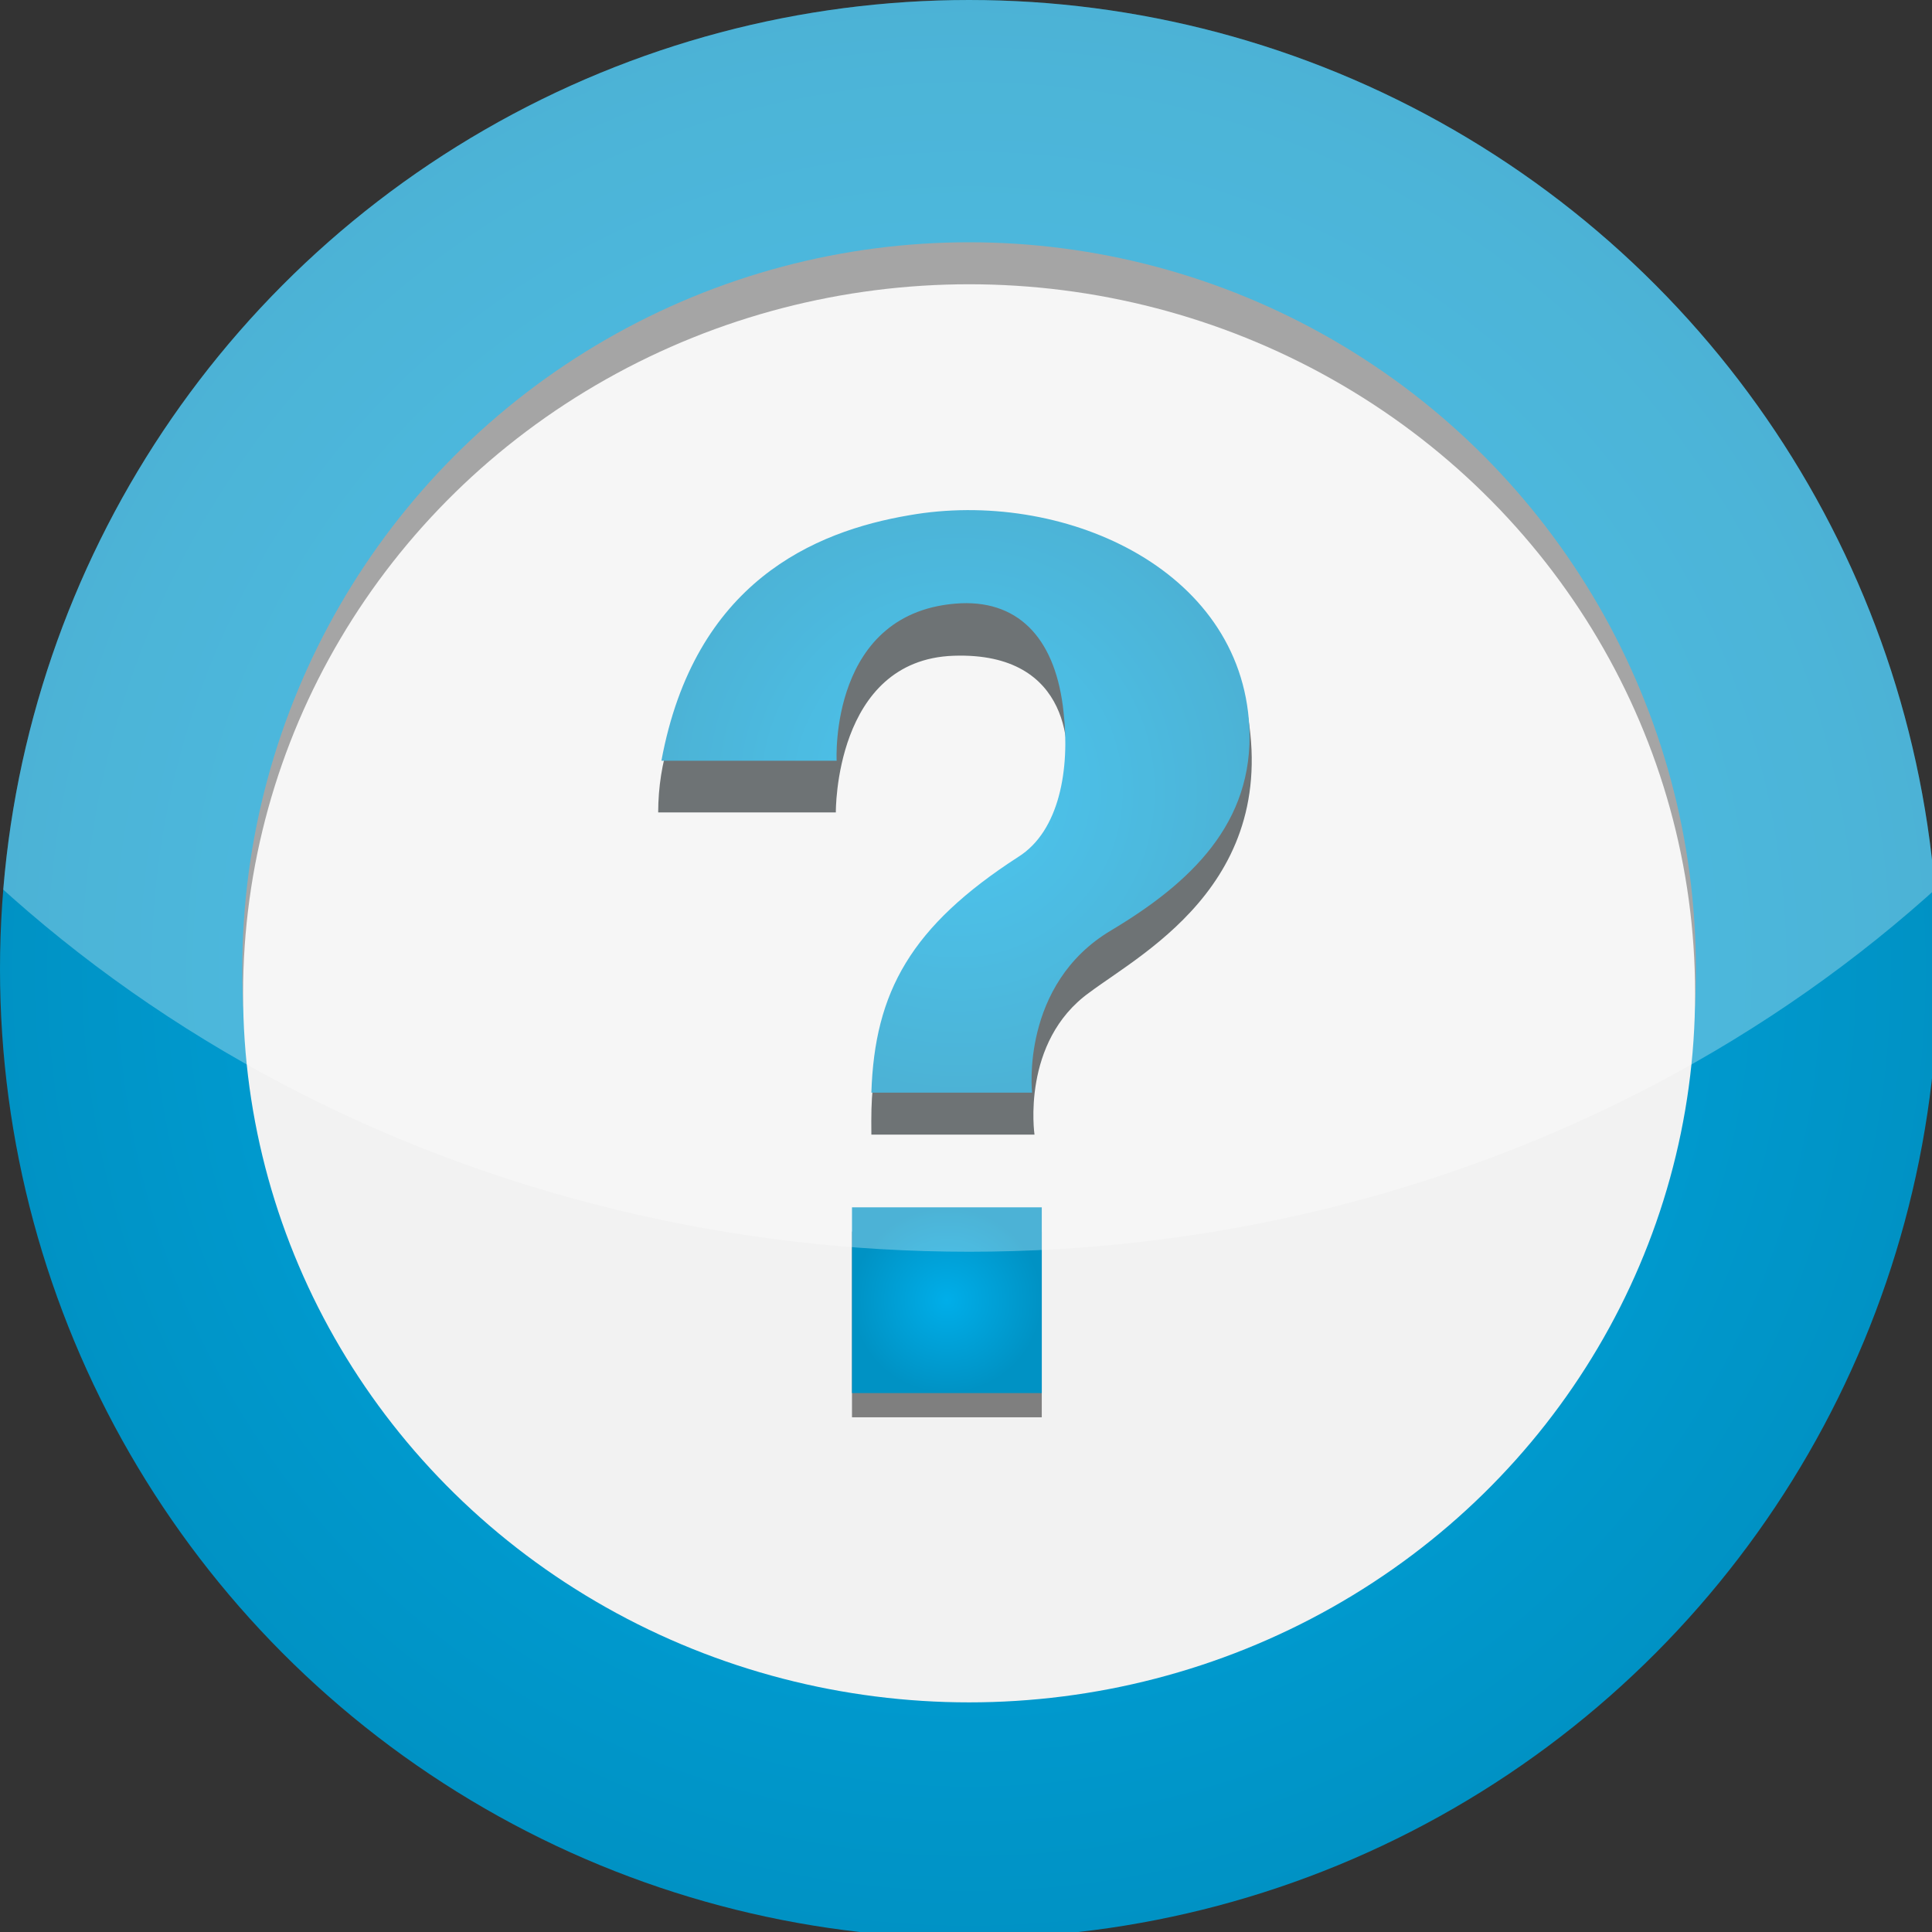 <svg xmlns="http://www.w3.org/2000/svg" xmlns:xlink="http://www.w3.org/1999/xlink" version="1.1" x="0px" y="0px" width="100px" height="100px" viewBox="0 0 100 100" enable-background="new 0 0 100 100" xml:space="preserve" xmlns:xml="http://www.w3.org/XML/1998/namespace">
<rect x="0" y="0" width="100" height="100" fill="#333333" stroke="none"/>
<g transform='scale(4.18,4.18)'>
    	<radialGradient id="grad1" cx="50%" cy="50%" r="50%" >
        	<stop offset="0" style="stop-color:#00AEE9" />
         	<stop offset="1" style="stop-color:#0092C4" />
        </radialGradient>
        <clipPath id="circle-shape">
    	  <circle cx="12" cy="12" r="12" /> 
    	</clipPath>
        <circle cx="12" cy="12" r="12" fill="url(#grad1)" /> 
        <circle cx="12" cy="12" r="9" fill="#7f7f7f" />
        <ellipse cx="12" cy="12.3" rx="8.99" ry="8.78" fill="#F2F2F2" />

    	<rect x="10.55" y="15.25" fill="#7f7f7f" width="2.35" height="2.3"/>
    	<rect x="10.55" y="14.95" fill="url(#grad1)" width="2.35" height="2.3"/>
    	<path fill="#31383A" d="M15.36,8.45 c-0.50 -1.82 -3.1 -1.53 -3.63 -1.59 s-3.57,0.63 -3.58,3.2 h2.2 c0,0 -0.02 -1.89,1.46 -1.94 s1.46,1.21,1.37,1.57 s-0.5,2.44 -1.42,2.87 c-0.92,0.43 -0.98,0.55 -0.97,1.49 h2.02 c0,0-0.17 -1.15,0.68 -1.76 C14.17,11.78,16.02,10.84,15.36,8.45z"/>
    	<path fill="url(#grad1)" d="M8.19,9.42 h2.17 c0,0 -0.10 -1.87,1.54 -1.95 c0.75 -0.03,1.18,0.48,1.27,1.35 c0.08,0.70 -0.05,1.47 -0.56,1.79 c-1.33,0.86 -1.78,1.67 -1.82,2.92 h1.99 c0,0 -0.15 -1.34,0.98 -2.01 c0.97 -0.58,1.77 -1.32,1.71 -2.52 c-0.10 -1.98 -2.34 -2.95 -4.21 -2.62 C10.08,6.58,8.6,7.21,8.19,9.42z" />
        <ellipse opacity="0.3" cx="12" cy="0" rx="17" ry="15.5" fill="#FFF"  clip-path="url(#circle-shape)" />
    </g>
</svg>